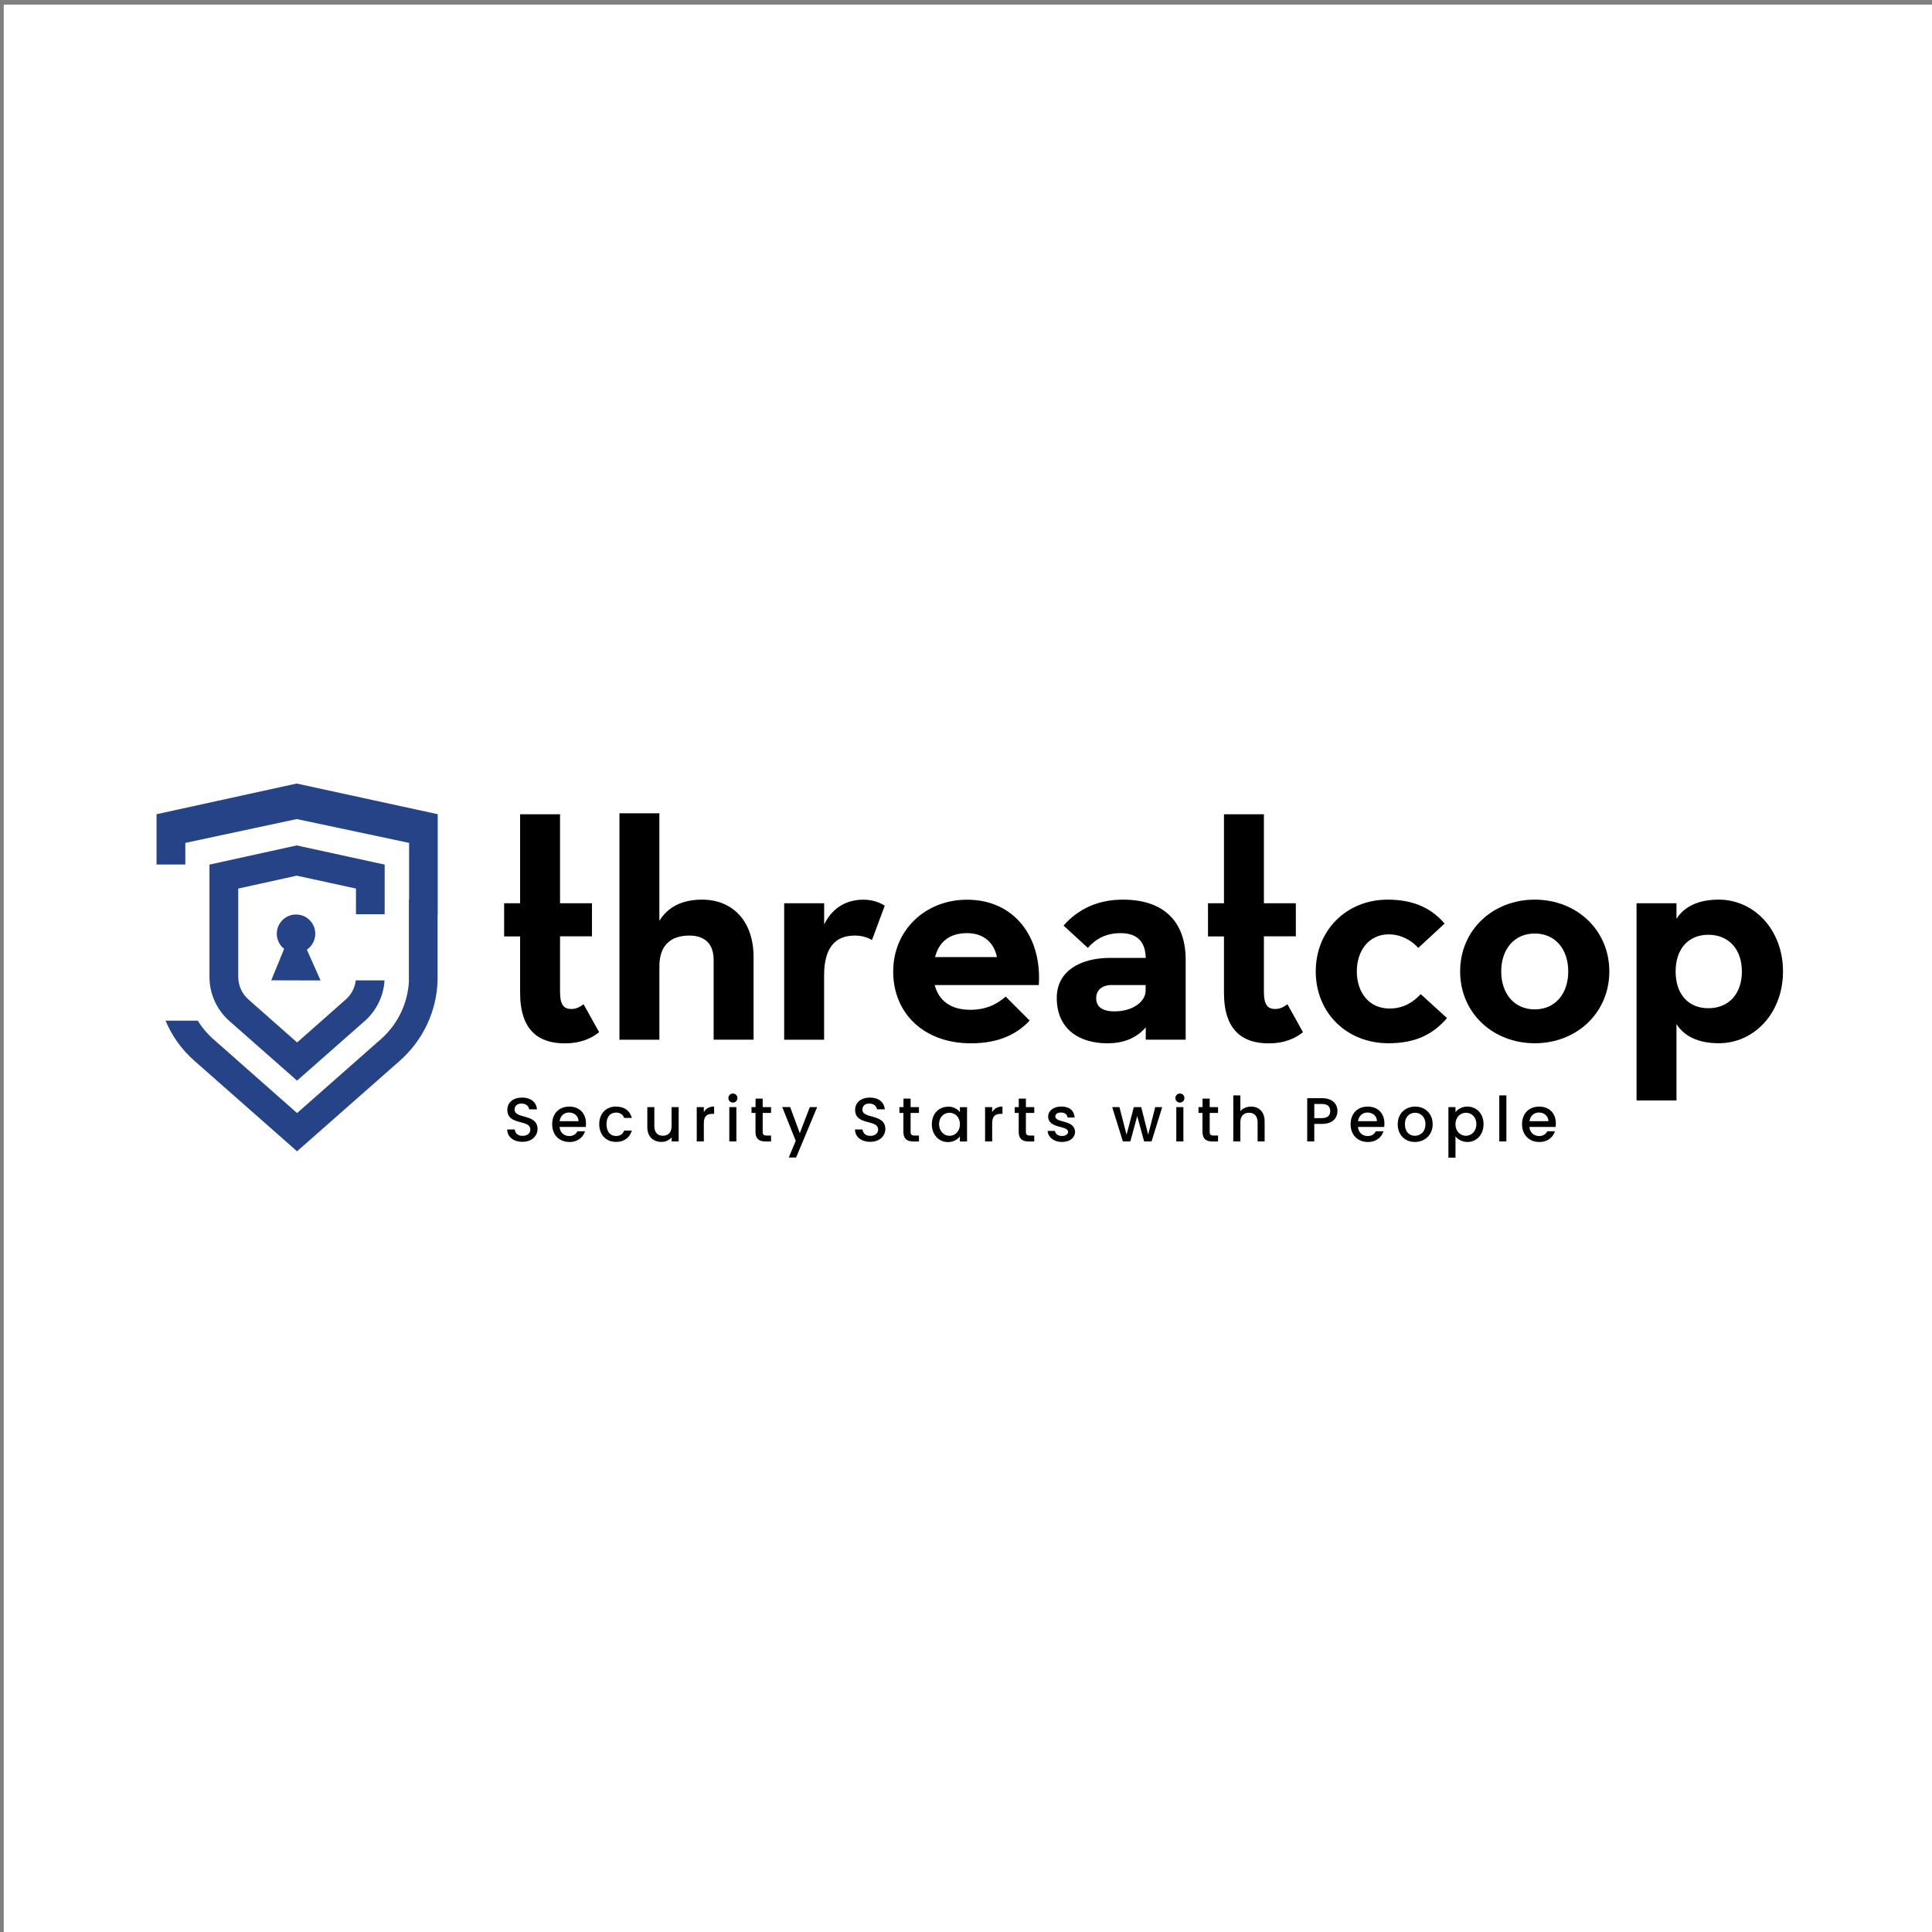 <?xml version="1.0" encoding="utf-8"?>
<!-- Generator: Adobe Illustrator 16.0.0, SVG Export Plug-In . SVG Version: 6.00 Build 0)  -->
<svg version="1.2" baseProfile="tiny-ps" id="Layer_1" xmlns="http://www.w3.org/2000/svg" xmlns:xlink="http://www.w3.org/1999/xlink"
	 viewBox="0 0 300 300" xml:space="preserve">
<rect x="0" y="0" width="300" height="300" fill="#808080" stroke="none"/>
<title>Threatcop</title>
<g>
	<rect x="0.585" y="0.717" fill="#FFFFFF" width="300" height="300"/>
	<g>
		<g>
			<g>
				<path fill="#264387" d="M67.968,126.43v15.528h-0.019v10.286c-0.141,4.791-2.264,9.29-5.871,12.476l-15.95,14.052L30.187,164.72
					c-1.973-1.729-3.494-3.872-4.481-6.229h4.998c0.667,1.063,1.475,2.039,2.433,2.875l12.992,11.47l13.01-11.47
					c2.649-2.33,4.208-5.617,4.368-9.121h-0.019v-12.531h0.038v-8.83l-17.444-3.701l-17.303,3.701v3.354h-4.471v-7.807l21.756-4.763
					l21.915,4.763H67.968z"/>
				<path fill="#264387" d="M59.73,141.949v-7.694l-13.659-2.978l-13.546,2.978v17.435c0,2.631,1.127,5.12,3.1,6.857l10.502,9.253
					l10.502-9.253c1.832-1.616,2.94-3.889,3.081-6.313h-4.472c-0.122,1.146-0.686,2.208-1.55,2.969l-7.553,6.67l-7.552-6.67
					c-1.005-0.883-1.588-2.17-1.588-3.514v-13.714l9.084-2.002l9.196,2.002v3.982h4.462L59.73,141.949z"/>
				<path fill="#264387" d="M49.782,152.253l-2.132-4.79c0.789-0.535,1.306-1.446,1.306-2.472c0-1.652-1.334-2.986-2.987-2.986
					c-1.654,0-2.988,1.334-2.988,2.986c0,0.95,0.442,1.795,1.137,2.349l-2,4.885l7.674,0.02L49.782,152.253z"/>
			</g>
			<g>
				<path d="M78.282,145.396v-5.139h2.48v-13.819h6.2v13.819h4.96v5.139h-4.96v8.613c0,2.171,0.686,2.668,1.794,2.668
					c0.742,0,1.362-0.366,1.86-0.742l2.415,4.34c-1.052,0.864-2.725,1.737-5.327,1.737c-4.03,0-6.942-1.981-6.942-7.87v-8.737h-2.48
					V145.396z"/>
				<path d="M96.187,126.289h6.2v16.692c1.362-2.227,3.654-3.287,6.631-3.287c4.707,0,7.995,3.287,7.995,8.924v12.822h-6.2V149.05
					c0-2.357-1.24-3.775-3.776-3.775c-2.978,0-4.649,1.606-4.649,4.771v11.404h-6.2V126.289z"/>
				<path d="M121.775,140.258h6.2v3.288c1.428-2.913,3.842-3.842,6.068-3.842c1.484,0,2.537,0.431,3.344,0.929l-1.982,5.327
					c-0.808-0.433-1.606-0.686-2.668-0.686c-2.978,0-4.771,1.794-4.771,6.199v9.977h-6.2v-21.192H121.775z"/>
				<path d="M150.651,156.801c2.724,0,4.341-1.053,5.515-2.049l3.719,3.72c-1.915,2.048-4.706,3.532-9.111,3.532
					c-7.374,0-12.08-4.706-12.08-11.15c0-6.443,5.016-11.149,11.46-11.149c7.44,0,11.648,5.89,11.149,13.254h-16.165
					C145.758,155.316,147.551,156.801,150.651,156.801L150.651,156.801z M154.803,148.618c-0.431-2.17-1.981-3.72-4.649-3.72
					c-2.667,0-4.34,1.306-4.96,3.72h9.601H154.803z"/>
				<path d="M174.003,144.898c-2.226,0-3.842,0.863-5.082,2.292l-3.775-3.467c2.357-2.667,5.448-4.029,9.233-4.029
					c6.013,0,9.733,3.1,9.733,9.355v12.391h-6.201v-1.916c-1.428,1.672-3.466,2.479-5.946,2.479c-4.273,0-7.871-2.104-7.871-7.063
					c0-4.153,3.653-6.2,8.304-6.2h5.514C177.845,145.895,176.239,144.898,174.003,144.898L174.003,144.898z M172.698,152.949
					c-1.606,0-2.48,0.808-2.48,2.047c0,1.24,0.808,2.049,2.846,2.049c2.791,0,4.829-1.484,4.829-3.223v-0.864h-5.203
					L172.698,152.949z"/>
				<path d="M187.578,145.396v-5.139h2.479v-13.819h6.201v13.819h4.959v5.139h-4.959v8.613c0,2.171,0.685,2.668,1.795,2.668
					c0.741,0,1.361-0.366,1.858-0.742l2.414,4.34c-1.051,0.864-2.725,1.737-5.326,1.737c-4.028,0-6.942-1.981-6.942-7.87v-8.737
					h-2.479V145.396z"/>
				<path d="M204.309,150.845c0-6.444,4.836-11.15,11.149-11.15c4.275,0,6.942,1.483,8.858,3.72l-4.086,3.776
					c-1.054-1.174-2.668-2.104-4.585-2.104c-3.099,0-4.959,2.537-4.959,5.759c0,3.223,1.86,5.758,5.082,5.758
					c2.357,0,3.842-1.174,4.838-2.235l4.086,3.72c-2.048,2.357-4.649,3.908-9.111,3.908
					C209.136,161.995,204.309,157.289,204.309,150.845z"/>
				<path d="M226.73,150.845c0-6.444,5.082-11.15,11.583-11.15c6.5,0,11.582,4.706,11.582,11.15s-5.082,11.15-11.582,11.15
					C231.813,161.995,226.73,157.289,226.73,150.845z M243.517,150.845c0-3.41-1.981-5.89-5.203-5.89s-5.205,2.479-5.205,5.89
					c0,3.409,1.983,5.89,5.205,5.89S243.517,154.254,243.517,150.845z"/>
				<path d="M254.123,140.258h6.199v2.415c1.174-1.86,3.345-2.979,6.566-2.979c5.514,0,9.976,4.706,9.976,11.15
					s-4.462,11.15-9.976,11.15c-3.222,0-5.393-1.118-6.566-2.979v11.864h-6.199V140.258z M270.478,150.854
					c0-3.466-2.048-5.702-5.205-5.702c-3.156,0-5.082,2.236-5.082,5.702c0,3.467,1.917,5.702,5.082,5.702
					C268.439,156.556,270.478,154.329,270.478,150.854z"/>
			</g>
		</g>
		<g>
			<path d="M81.138,177.307c-1.344,0-2.377-0.733-2.377-1.926h1.174c0.047,0.554,0.432,0.996,1.203,0.996
				c0.77,0,1.211-0.414,1.211-0.987c0-1.625-3.57-0.572-3.57-3.044c0-1.183,0.939-1.915,2.311-1.915
				c1.287,0,2.189,0.676,2.292,1.822h-1.222c-0.038-0.451-0.432-0.874-1.127-0.892c-0.639-0.02-1.127,0.289-1.127,0.939
				c0,1.512,3.561,0.572,3.561,3.023c0,1.005-0.817,1.973-2.321,1.973L81.138,177.307z"/>
			<path d="M88.399,177.325c-1.531,0-2.659-1.08-2.659-2.752c0-1.673,1.08-2.742,2.659-2.742c1.578,0,2.592,1.051,2.592,2.619
				c0,0.188-0.009,0.358-0.038,0.545h-4.067c0.075,0.883,0.705,1.409,1.512,1.409c0.676,0,1.052-0.328,1.258-0.742h1.193
				c-0.301,0.931-1.137,1.673-2.442,1.673L88.399,177.325z M86.887,174.094h2.949c-0.019-0.817-0.667-1.343-1.484-1.343
				c-0.742,0-1.343,0.498-1.456,1.343H86.887z"/>
			<path d="M95.661,171.831c1.306,0,2.151,0.647,2.452,1.765h-1.193c-0.188-0.517-0.611-0.836-1.269-0.836
				c-0.892,0-1.475,0.658-1.475,1.813s0.592,1.822,1.475,1.822c0.658,0,1.062-0.292,1.269-0.846h1.193
				c-0.3,1.043-1.146,1.767-2.452,1.767c-1.531,0-2.612-1.081-2.612-2.753c0-1.673,1.081-2.743,2.612-2.743V171.831z"/>
			<path d="M105.393,177.241h-1.099v-0.64c-0.348,0.45-0.949,0.715-1.579,0.715c-1.249,0-2.198-0.779-2.198-2.273v-3.128h1.09v2.969
				c0,0.976,0.535,1.474,1.334,1.474c0.798,0,1.343-0.507,1.343-1.474v-2.969h1.099v5.326H105.393z"/>
			<path d="M109.291,177.241h-1.099v-5.326h1.099v0.77c0.31-0.535,0.846-0.864,1.597-0.864v1.137h-0.282
				c-0.808,0-1.315,0.338-1.315,1.466v2.799V177.241z"/>
			<path d="M113.104,170.506c0-0.395,0.31-0.704,0.705-0.704s0.695,0.31,0.695,0.704s-0.31,0.705-0.695,0.705
				C113.424,171.211,113.104,170.9,113.104,170.506z M113.246,171.915h1.099v5.326h-1.099V171.915z"/>
			<path d="M117.323,172.815h-0.629v-0.9h0.629v-1.324h1.108v1.324h1.297v0.9h-1.297v2.95c0,0.395,0.15,0.563,0.62,0.563h0.677
				v0.921h-0.874c-0.948,0-1.541-0.395-1.541-1.475v-2.95L117.323,172.815z"/>
			<path d="M125.749,171.915h1.137l-3.269,7.825h-1.137l1.081-2.594l-2.095-5.241h1.23l1.494,4.058l1.559-4.058V171.915z"/>
			<path d="M135.142,177.307c-1.343,0-2.376-0.733-2.376-1.926h1.174c0.047,0.554,0.432,0.996,1.202,0.996
				c0.771,0,1.212-0.414,1.212-0.987c0-1.625-3.569-0.572-3.569-3.044c0-1.183,0.939-1.915,2.311-1.915
				c1.287,0,2.189,0.676,2.292,1.822h-1.221c-0.038-0.451-0.432-0.874-1.127-0.892c-0.639-0.02-1.127,0.289-1.127,0.939
				c0,1.512,3.56,0.572,3.56,3.023c0,1.005-0.817,1.973-2.32,1.973L135.142,177.307z"/>
			<path d="M140.29,172.815h-0.629v-0.9h0.629v-1.324h1.108v1.324h1.296v0.9h-1.296v2.95c0,0.395,0.15,0.563,0.62,0.563h0.676v0.921
				h-0.874c-0.949,0-1.541-0.395-1.541-1.475v-2.95L140.29,172.815z"/>
			<path d="M147.204,171.831c0.902,0,1.513,0.422,1.851,0.863v-0.771h1.108v5.326h-1.108v-0.788c-0.338,0.45-0.978,0.882-1.87,0.882
				c-1.381,0-2.49-1.126-2.49-2.771c0-1.644,1.108-2.725,2.518-2.725L147.204,171.831z M147.438,172.788
				c-0.816,0-1.616,0.62-1.616,1.767c0,1.146,0.789,1.813,1.616,1.813c0.827,0,1.616-0.648,1.616-1.794
				C149.055,173.427,148.275,172.788,147.438,172.788z"/>
			<path d="M154.062,177.241h-1.099v-5.326h1.099v0.77c0.311-0.535,0.844-0.864,1.597-0.864v1.137h-0.283
				c-0.807,0-1.313,0.338-1.313,1.466v2.799V177.241z"/>
			<path d="M158.193,172.815h-0.629v-0.9h0.629v-1.324h1.11v1.324h1.295v0.9h-1.295v2.95c0,0.395,0.159,0.563,0.62,0.563h0.675
				v0.921h-0.873c-0.949,0-1.541-0.395-1.541-1.475v-2.95L158.193,172.815z"/>
			<path d="M164.901,177.325c-1.277,0-2.171-0.752-2.226-1.719h1.136c0.038,0.432,0.451,0.789,1.063,0.789
				c0.61,0,0.976-0.272,0.976-0.639c0-1.043-3.09-0.442-3.09-2.396c0-0.854,0.789-1.54,2.048-1.54s2,0.648,2.057,1.709h-1.099
				c-0.037-0.459-0.395-0.778-0.997-0.778c-0.6,0-0.9,0.244-0.9,0.601c0,1.071,3.005,0.47,3.063,2.396c0,0.9-0.78,1.577-2.039,1.577
				H164.901z"/>
			<path d="M172.708,171.915h1.117l1.108,4.283l1.128-4.283h1.145l1.081,4.264l1.099-4.264h1.081l-1.653,5.326h-1.155l-1.072-3.937
				l-1.069,3.937h-1.156l-1.662-5.326H172.708z"/>
			<path d="M182.515,170.506c0-0.395,0.31-0.704,0.704-0.704s0.695,0.31,0.695,0.704s-0.31,0.705-0.695,0.705
				S182.515,170.9,182.515,170.506z M182.655,171.915h1.1v5.326h-1.1V171.915z"/>
			<path d="M186.732,172.815h-0.63v-0.9h0.63v-1.324h1.108v1.324h1.297v0.9h-1.297v2.95c0,0.395,0.15,0.563,0.62,0.563h0.677v0.921
				h-0.873c-0.951,0-1.542-0.395-1.542-1.475v-2.95L186.732,172.815z"/>
			<path d="M191.504,170.092h1.1v2.443c0.367-0.442,0.967-0.704,1.653-0.704c1.192,0,2.113,0.778,2.113,2.272v3.138h-1.09v-2.978
				c0-0.979-0.536-1.476-1.334-1.476s-1.343,0.497-1.343,1.476v2.978h-1.1V170.092z"/>
			<path d="M205.303,174.517h-1.22v2.725h-1.099v-6.717h2.318c1.599,0,2.378,0.911,2.378,2.001
				C207.681,173.483,207.052,174.517,205.303,174.517z M205.303,173.615c0.864,0,1.25-0.414,1.25-1.09c0-0.677-0.386-1.1-1.25-1.1
				h-1.22v2.198h1.22V173.615z"/>
			<path d="M212.378,177.325c-1.532,0-2.658-1.08-2.658-2.752c0-1.673,1.078-2.742,2.658-2.742c1.578,0,2.592,1.051,2.592,2.619
				c0,0.188-0.009,0.358-0.038,0.545h-4.067c0.075,0.883,0.704,1.409,1.514,1.409c0.675,0,1.051-0.328,1.259-0.742h1.192
				c-0.301,0.931-1.138,1.673-2.442,1.673L212.378,177.325z M210.864,174.094h2.95c-0.019-0.817-0.668-1.343-1.484-1.343
				c-0.741,0-1.343,0.498-1.457,1.343H210.864z"/>
			<path d="M219.704,177.325c-1.521,0-2.668-1.08-2.668-2.752c0-1.673,1.201-2.742,2.715-2.742c1.513,0,2.714,1.069,2.714,2.742
				C222.465,176.245,221.227,177.325,219.704,177.325z M219.704,176.367c0.818,0,1.635-0.592,1.635-1.794
				c0-1.203-0.78-1.785-1.605-1.785c-0.828,0-1.58,0.582-1.58,1.785C218.153,175.775,218.869,176.367,219.704,176.367z"/>
			<path d="M227.866,171.831c1.4,0,2.499,1.079,2.499,2.724c0,1.644-1.099,2.771-2.499,2.771c-0.883,0-1.512-0.441-1.858-0.863
				v3.306h-1.099v-7.853h1.099v0.779c0.338-0.441,0.985-0.874,1.858-0.874V171.831z M227.622,172.788
				c-0.816,0-1.614,0.647-1.614,1.785c0,1.136,0.789,1.794,1.614,1.794c0.828,0,1.626-0.667,1.626-1.813
				C229.248,173.408,228.459,172.788,227.622,172.788z"/>
			<path d="M232.809,170.092h1.1v7.149h-1.1V170.092z"/>
			<path d="M238.999,177.325c-1.531,0-2.658-1.08-2.658-2.752c0-1.673,1.081-2.742,2.658-2.742c1.578,0,2.593,1.051,2.593,2.619
				c0,0.188-0.009,0.358-0.038,0.545h-4.068c0.075,0.883,0.705,1.409,1.514,1.409c0.676,0,1.052-0.328,1.259-0.742h1.192
				c-0.301,0.931-1.137,1.673-2.441,1.673L238.999,177.325z M237.485,174.094h2.95c-0.018-0.817-0.666-1.343-1.484-1.343
				c-0.741,0-1.343,0.498-1.456,1.343H237.485z"/>
		</g>
	</g>
</g>
</svg>
